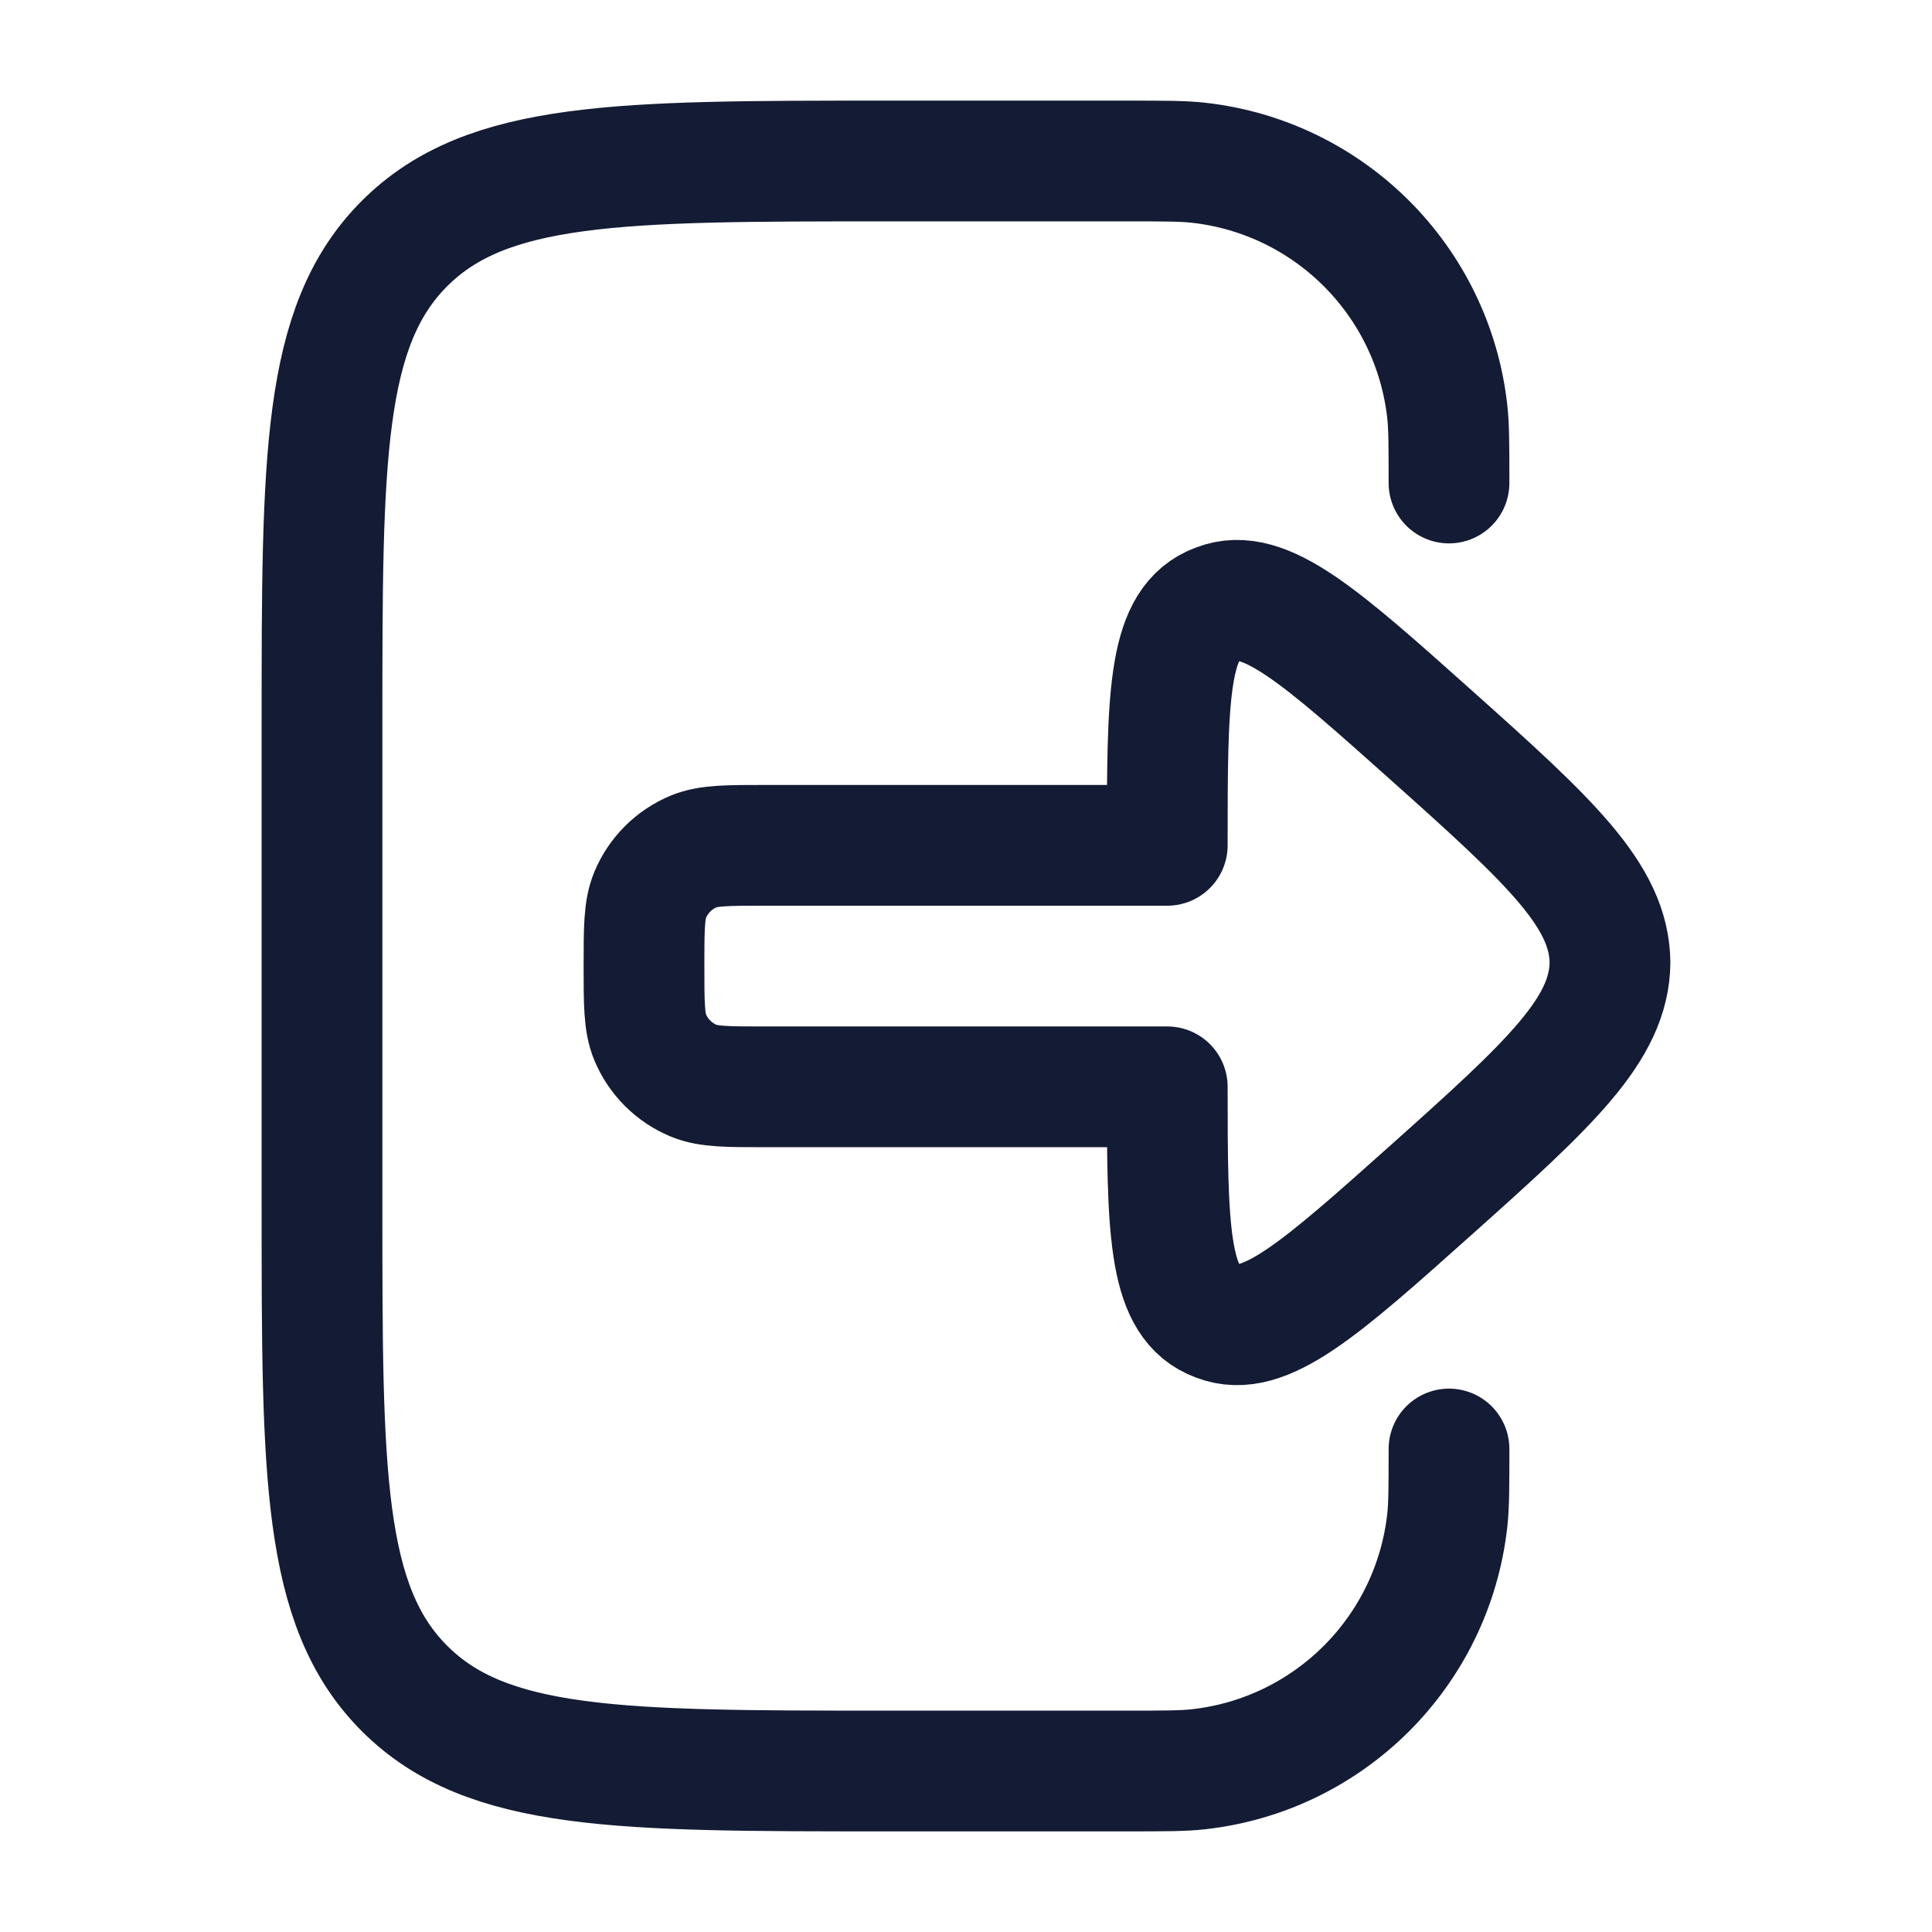 <svg width="24" height="24" viewBox="0 0 24 24" fill="none" xmlns="http://www.w3.org/2000/svg">
<path d="M18 18C18 18.464 18 18.697 17.978 18.892C17.795 20.515 16.515 21.795 14.892 21.978C14.697 22 14.464 22 14 22H11C7.7 22 6.05 22 5.025 20.975C4 19.95 4 18.3 4 15L4 9C4 5.7 4 4.05 5.025 3.025C6.05 2 7.7 2 11 2H14C14.464 2 14.697 2 14.892 2.022C16.515 2.205 17.795 3.485 17.978 5.108C18 5.303 18 5.536 18 6" stroke="#141B34" stroke-width="1.5" stroke-linecap="round" stroke-linejoin="round"/>
<path d="M8.076 11.118C8 11.302 8 11.535 8 12.001C8 12.467 8 12.7 8.076 12.884C8.178 13.129 8.372 13.323 8.617 13.425C8.801 13.501 9.034 13.501 9.5 13.501H14.5C14.5 15.25 14.511 16.13 15.062 16.386C15.083 16.395 15.104 16.404 15.125 16.412C15.704 16.635 16.4 16.014 17.791 14.771C19.258 13.46 19.991 12.785 20 11.957C19.991 11.129 19.258 10.454 17.791 9.143C16.4 7.9 15.704 7.279 15.125 7.502C15.104 7.51 15.083 7.519 15.062 7.528C14.502 7.788 14.5 8.693 14.5 10.501H9.5C9.034 10.501 8.801 10.501 8.617 10.577C8.372 10.679 8.178 10.873 8.076 11.118Z" stroke="#141B34" stroke-width="1.5" stroke-linecap="round" stroke-linejoin="round"/>
</svg>
